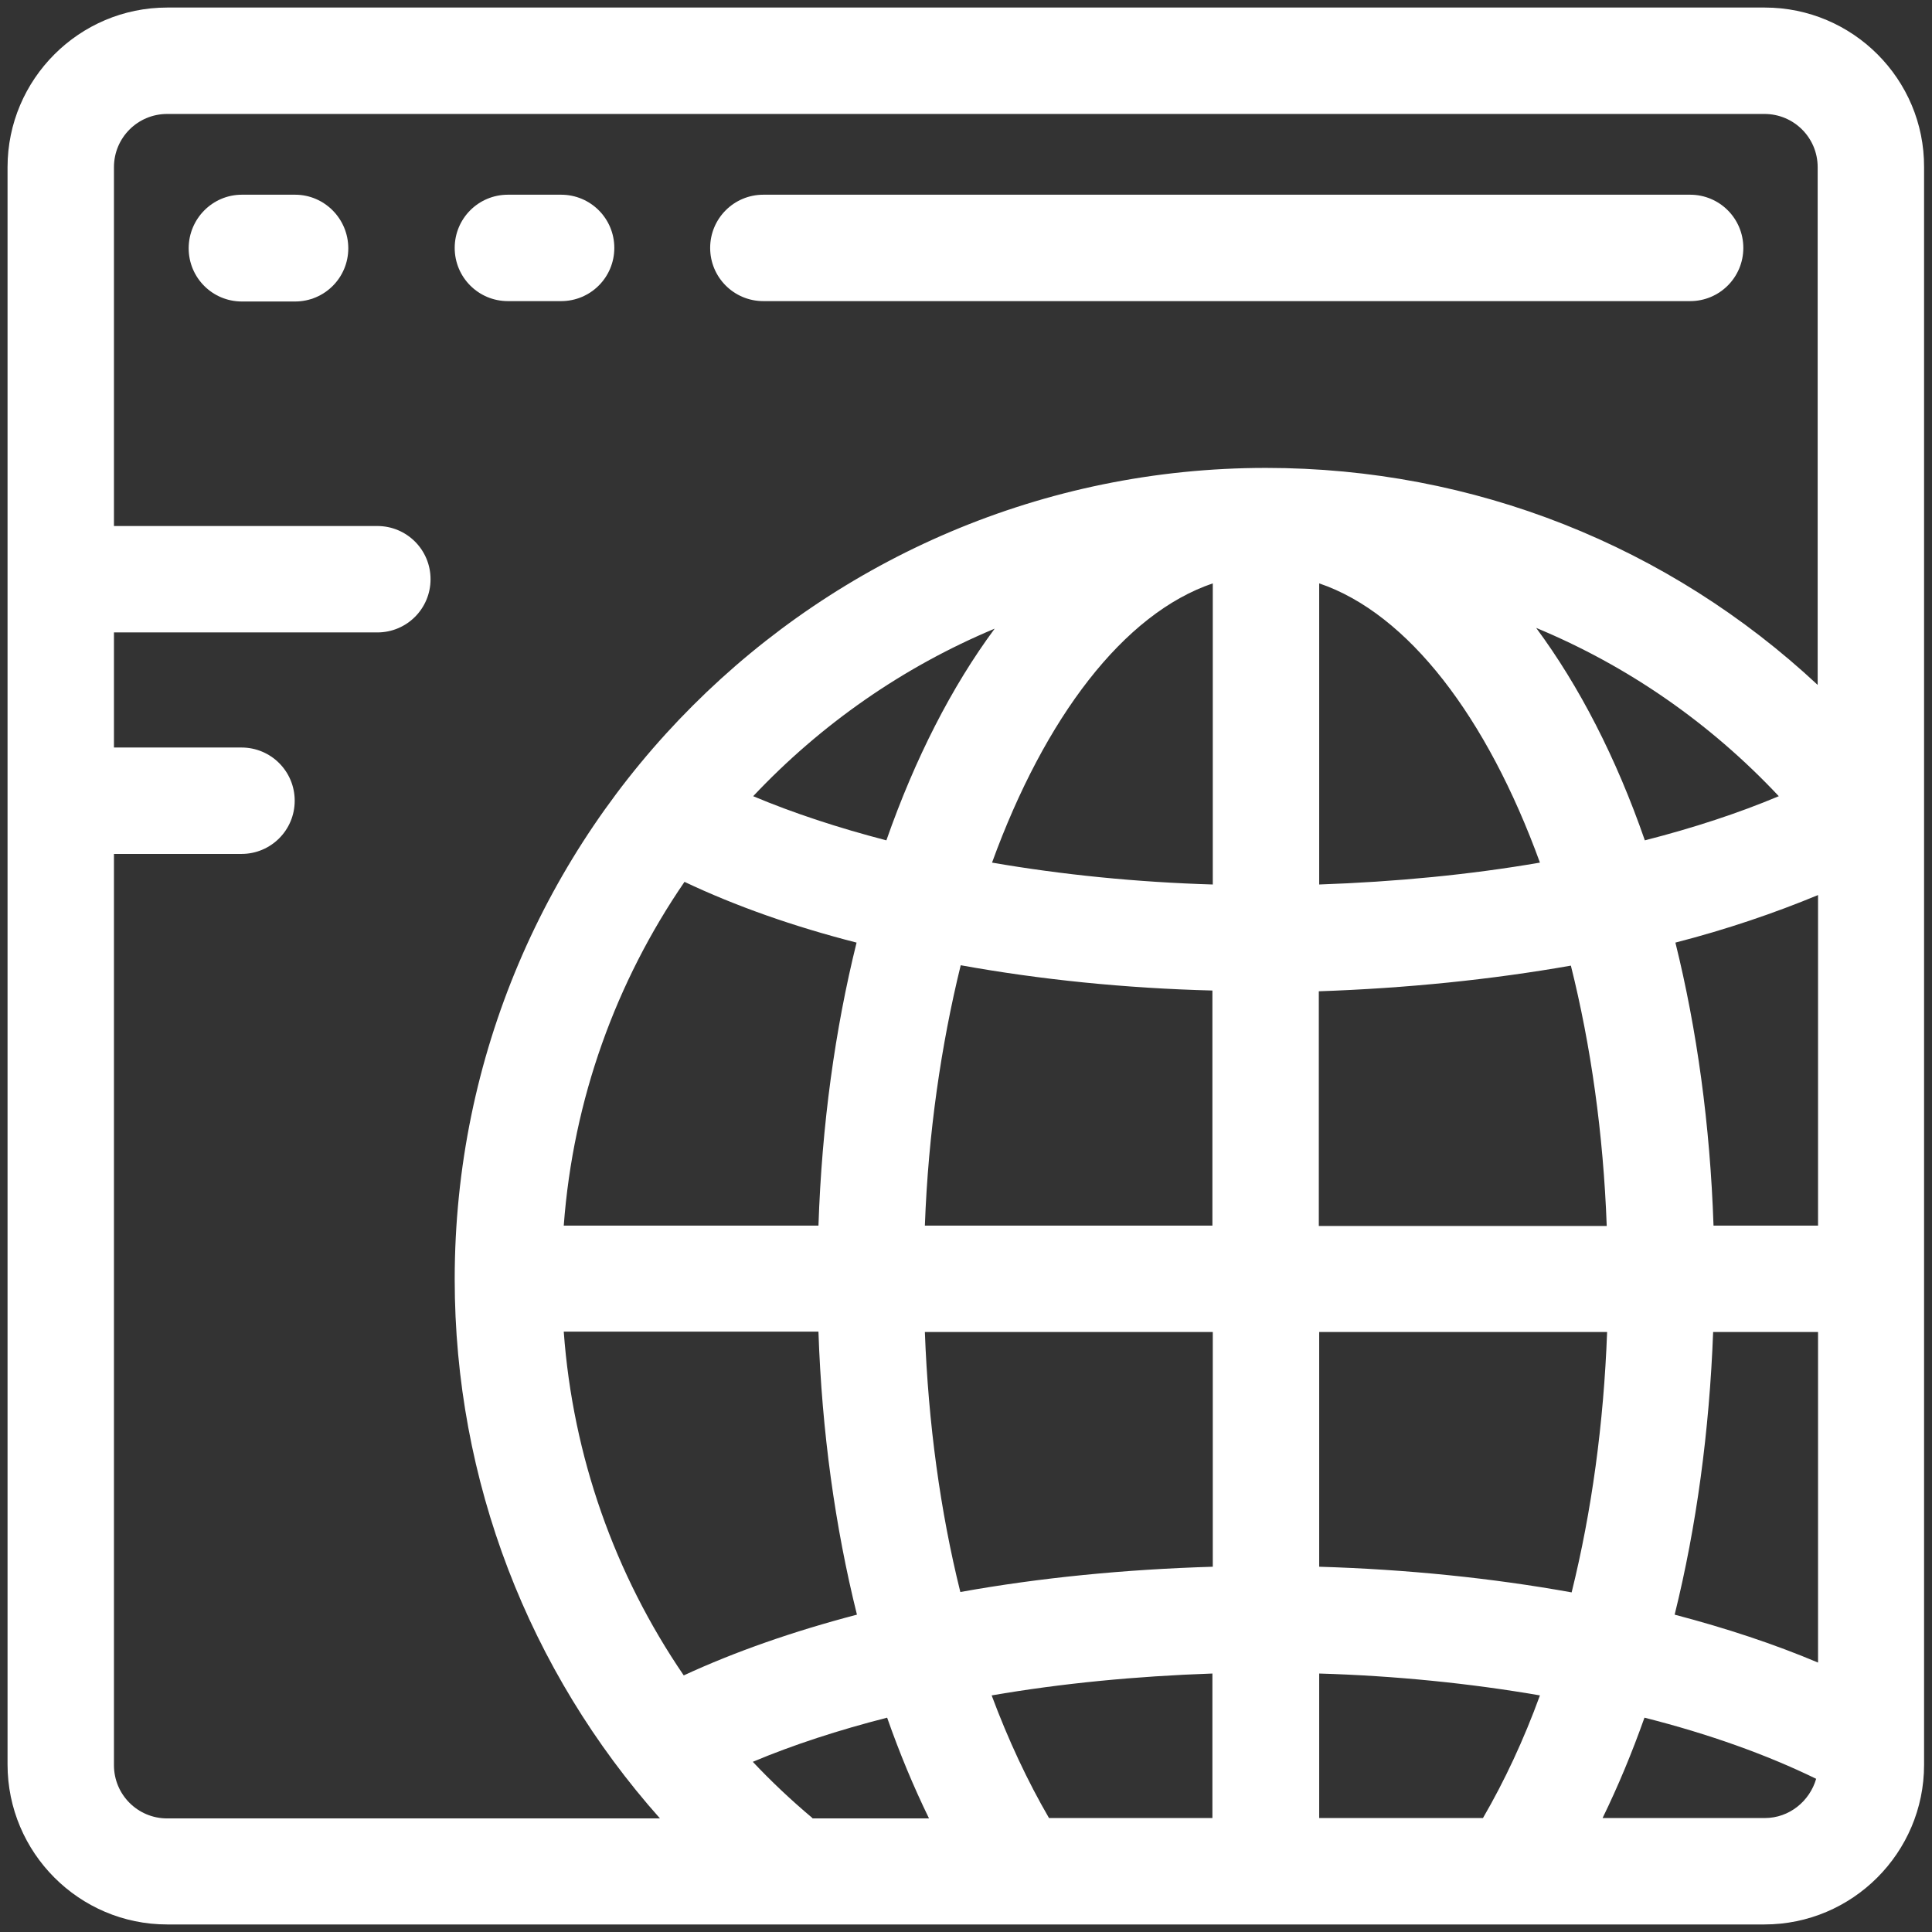 <svg fill="#FFFFFF" xmlns="http://www.w3.org/2000/svg" xmlns:xlink="http://www.w3.org/1999/xlink" version="1.1" x="0px" y="0px" viewBox="0 0 512 512" enable-background="new 0 0 512 512" xml:space="preserve"><rect x="0" y="0" width="512" height="512" fill="#333333" stroke="none"/><g><path d="M447.9,51.6H202.3c-7.8,0-14.1,6.3-14.1,14.1s6.3,14.1,14.1,14.1h245.6c7.8,0,14.1-6.3,14.1-14.1S455.7,51.6,447.9,51.6z"></path><path d="M148.7,51.6h-14.1c-7.8,0-14.1,6.3-14.1,14.1s6.3,14.1,14.1,14.1h14.1c7.8,0,14.1-6.3,14.1-14.1S156.5,51.6,148.7,51.6z"></path><path d="M78.2,51.6H64.1C56.3,51.6,50,58,50,65.8s6.3,14.1,14.1,14.1h14.1c7.8,0,14.1-6.3,14.1-14.1S86,51.6,78.2,51.6z"></path><path d="M467.7,2H44.3C21,2,2,21,2,44.3v423.3C2,491,21,510,44.3,510h423.3c23.3,0,42.3-19,42.3-42.3V44.3C510,21,491,2,467.7,2z    M227,249.8c-5.7,23-9.2,48.2-10.1,75h-67.5c2.5-33.6,13.9-64.7,32-91.1C194.9,240.1,210.2,245.5,227,249.8z M199.6,211   c17.9-19,39.6-34.2,64-44.4c-11.4,15.4-21.1,34.4-28.7,56.1C222.2,219.4,210.3,215.5,199.6,211z M216.9,353   c0.9,26.3,4.4,51.6,10.2,74.9c-16.8,4.4-32.3,9.8-45.9,16.1c-18.3-26.8-29.4-58.1-31.8-91.1H216.9z M215.3,481.8   c-5.6-4.7-10.9-9.7-15.8-14.9c10.7-4.5,22.7-8.4,35.6-11.7c3.3,9.4,7,18.3,11.1,26.7H215.3z M321.4,481.8H278   c-5.7-9.8-10.8-20.7-15.2-32.5c18.5-3.2,38.3-5.1,58.5-5.8V481.8z M321.4,415.2c-23.3,0.7-45.8,2.9-66.9,6.7   c-5.3-21.3-8.5-44.7-9.4-68.9h76.3V415.2z M321.4,324.8h-76.3c0.9-24.5,4.3-47.8,9.5-69c21,3.8,43.5,6.1,66.7,6.7V324.8z    M321.4,234.4c-20.2-0.6-40-2.6-58.5-5.8c14-38.5,34.9-66,58.5-74V234.4z M393,481.8h-43.4v-38.3c20.2,0.6,40,2.6,58.5,5.8   C403.8,461.1,398.7,472,393,481.8z M349.6,415.2V353h76.3c-0.9,24.3-4.1,47.6-9.4,69C395.4,418.2,372.9,415.9,349.6,415.2z    M408.1,228.6c-18.5,3.2-38.3,5.1-58.5,5.8v-79.8C373.2,162.6,394.1,190.1,408.1,228.6z M407.1,166.4c24.1,10,46,25.1,64.3,44.6   c-10.7,4.5-22.6,8.4-35.5,11.7C428.3,200.8,418.5,181.8,407.1,166.4z M416.3,255.9c5.3,21.2,8.6,44.5,9.5,69h-76.3v-62.2   C372.8,261.9,395.3,259.6,416.3,255.9z M467.7,481.8h-43c4.1-8.4,7.8-17.3,11.1-26.6c17,4.3,32.4,9.8,45.5,16.2   C479.6,477.3,474.2,481.8,467.7,481.8z M481.8,440.6c-11.6-4.9-24.3-9.1-38-12.7c5.8-23.4,9.2-48.7,10.2-74.9h27.8V440.6z    M481.8,324.8h-27.7c-0.9-26.7-4.4-52-10.1-75c13.6-3.5,26.2-7.8,37.8-12.6V324.8z M481.8,181.6c-39.5-36.9-91.2-57.6-146.3-57.6   c-118.5,0-215,96.4-215,215c0,53.4,19.6,103.8,54.4,142.9H44.3c-7.8,0-14.1-6.3-14.1-14.1V226.3h33.8c7.8,0,14.1-6.3,14.1-14.1   c0-7.8-6.3-14.1-14.1-14.1H30.2v-30.5H100c7.8,0,14.1-6.3,14.1-14.1s-6.3-14.1-14.1-14.1H30.2V44.3c0-7.8,6.3-14.1,14.1-14.1h423.3   c7.8,0,14.1,6.3,14.1,14.1V181.6z"></path></g></svg>